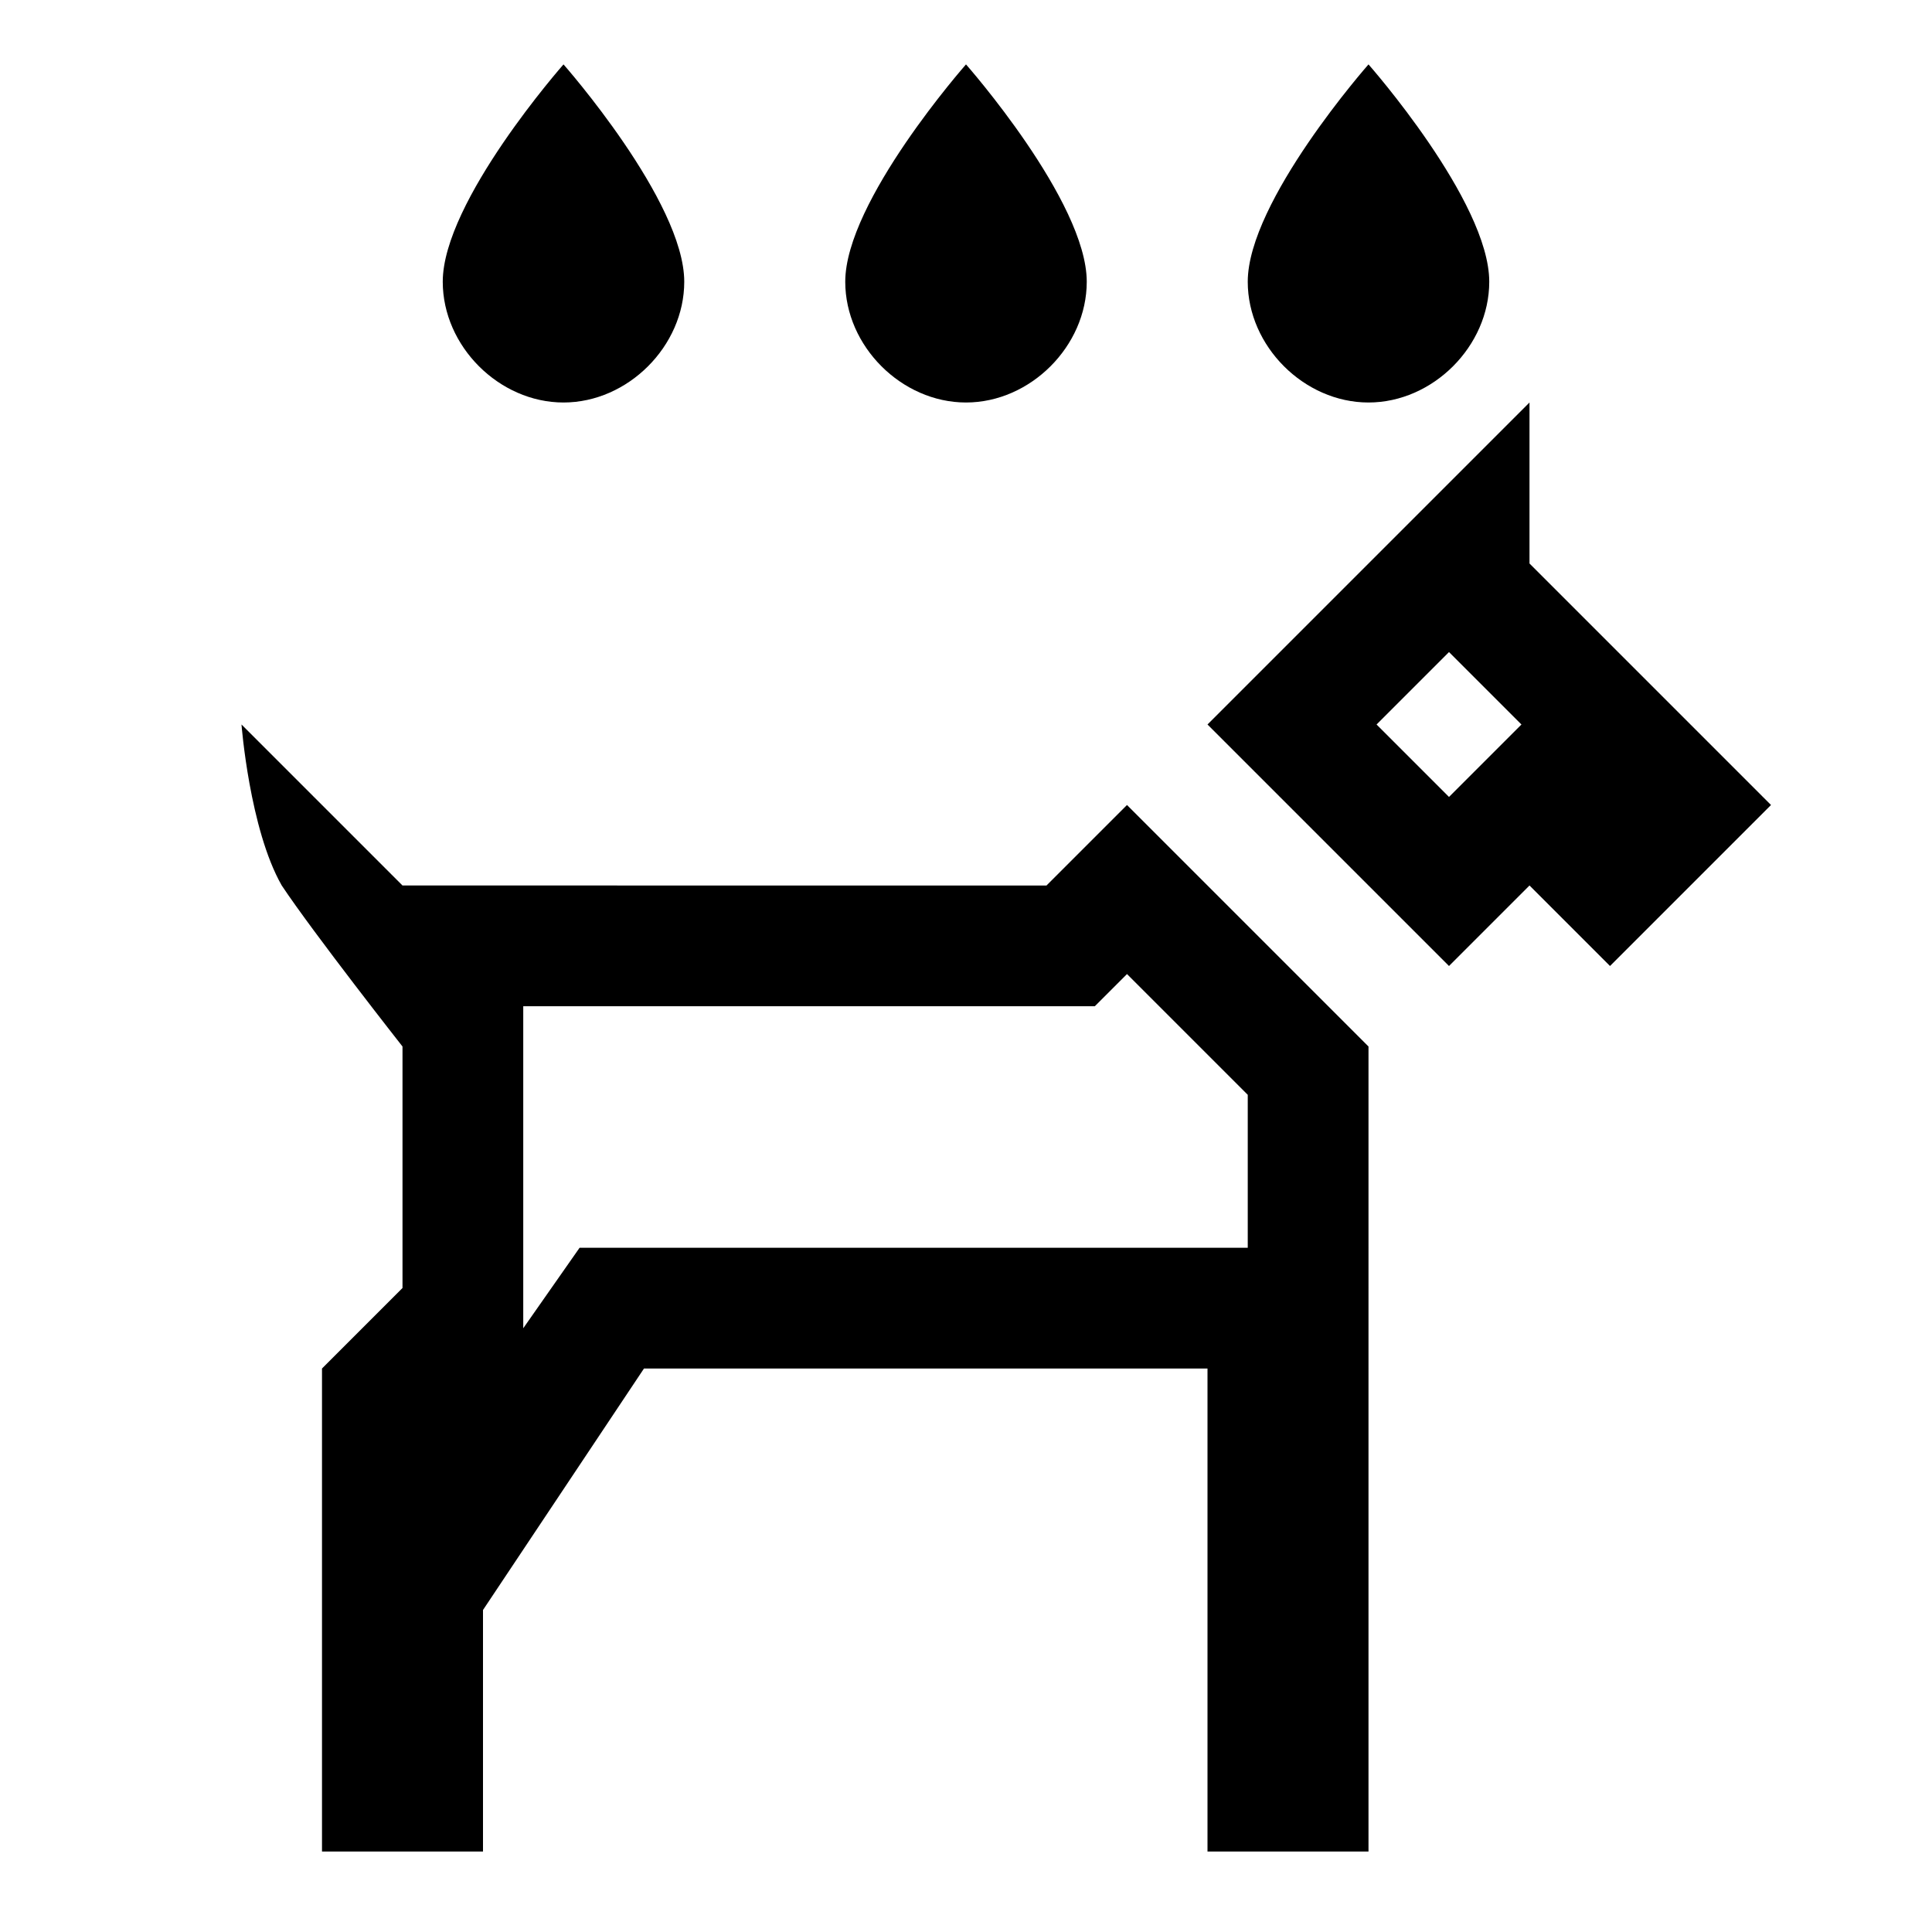<?xml version="1.0" encoding="utf-8"?>
<!-- Generator: Adobe Illustrator 23.0.4, SVG Export Plug-In . SVG Version: 6.00 Build 0)  -->
<svg version="1.1" id="Layer_1" xmlns="http://www.w3.org/2000/svg" xmlns:xlink="http://www.w3.org/1999/xlink" x="0px" y="0px"
	 viewBox="0 0 24 24" style="enable-background:new 0 0 24 24;" xml:space="preserve">
<path d="M17,5c0.8,0,1.5-0.7,1.5-1.5c0-1-1.5-2.7-1.5-2.7s-1.5,1.7-1.5,2.7C15.5,4.3,16.2,5,17,5z M12,5c0.8,0,1.5-0.7,1.5-1.5
	c0-1-1.5-2.7-1.5-2.7s-1.5,1.7-1.5,2.7C10.5,4.3,11.2,5,12,5z M7,5c0.8,0,1.5-0.7,1.5-1.5c0-1-1.5-2.7-1.5-2.7S5.5,2.5,5.5,3.5
	C5.5,4.3,6.2,5,7,5z M18.9,9L18,9.9L17.1,9L18,8.1L18.9,9z M6.5,12.5h7.1l0.4-0.4l1.5,1.5v1.9H7.2l-0.7,1V12.5z M15,9l3,3l1-1l1,1
	l2-2l-3-3V5L15,9z M3,9c0,0,0.1,1.3,0.5,2C3.9,11.6,5,13,5,13v3l-1,1v6h2v-3l2-3h7v6h2V13l-3-3l-1,1H5L3,9z"/>
</svg>
